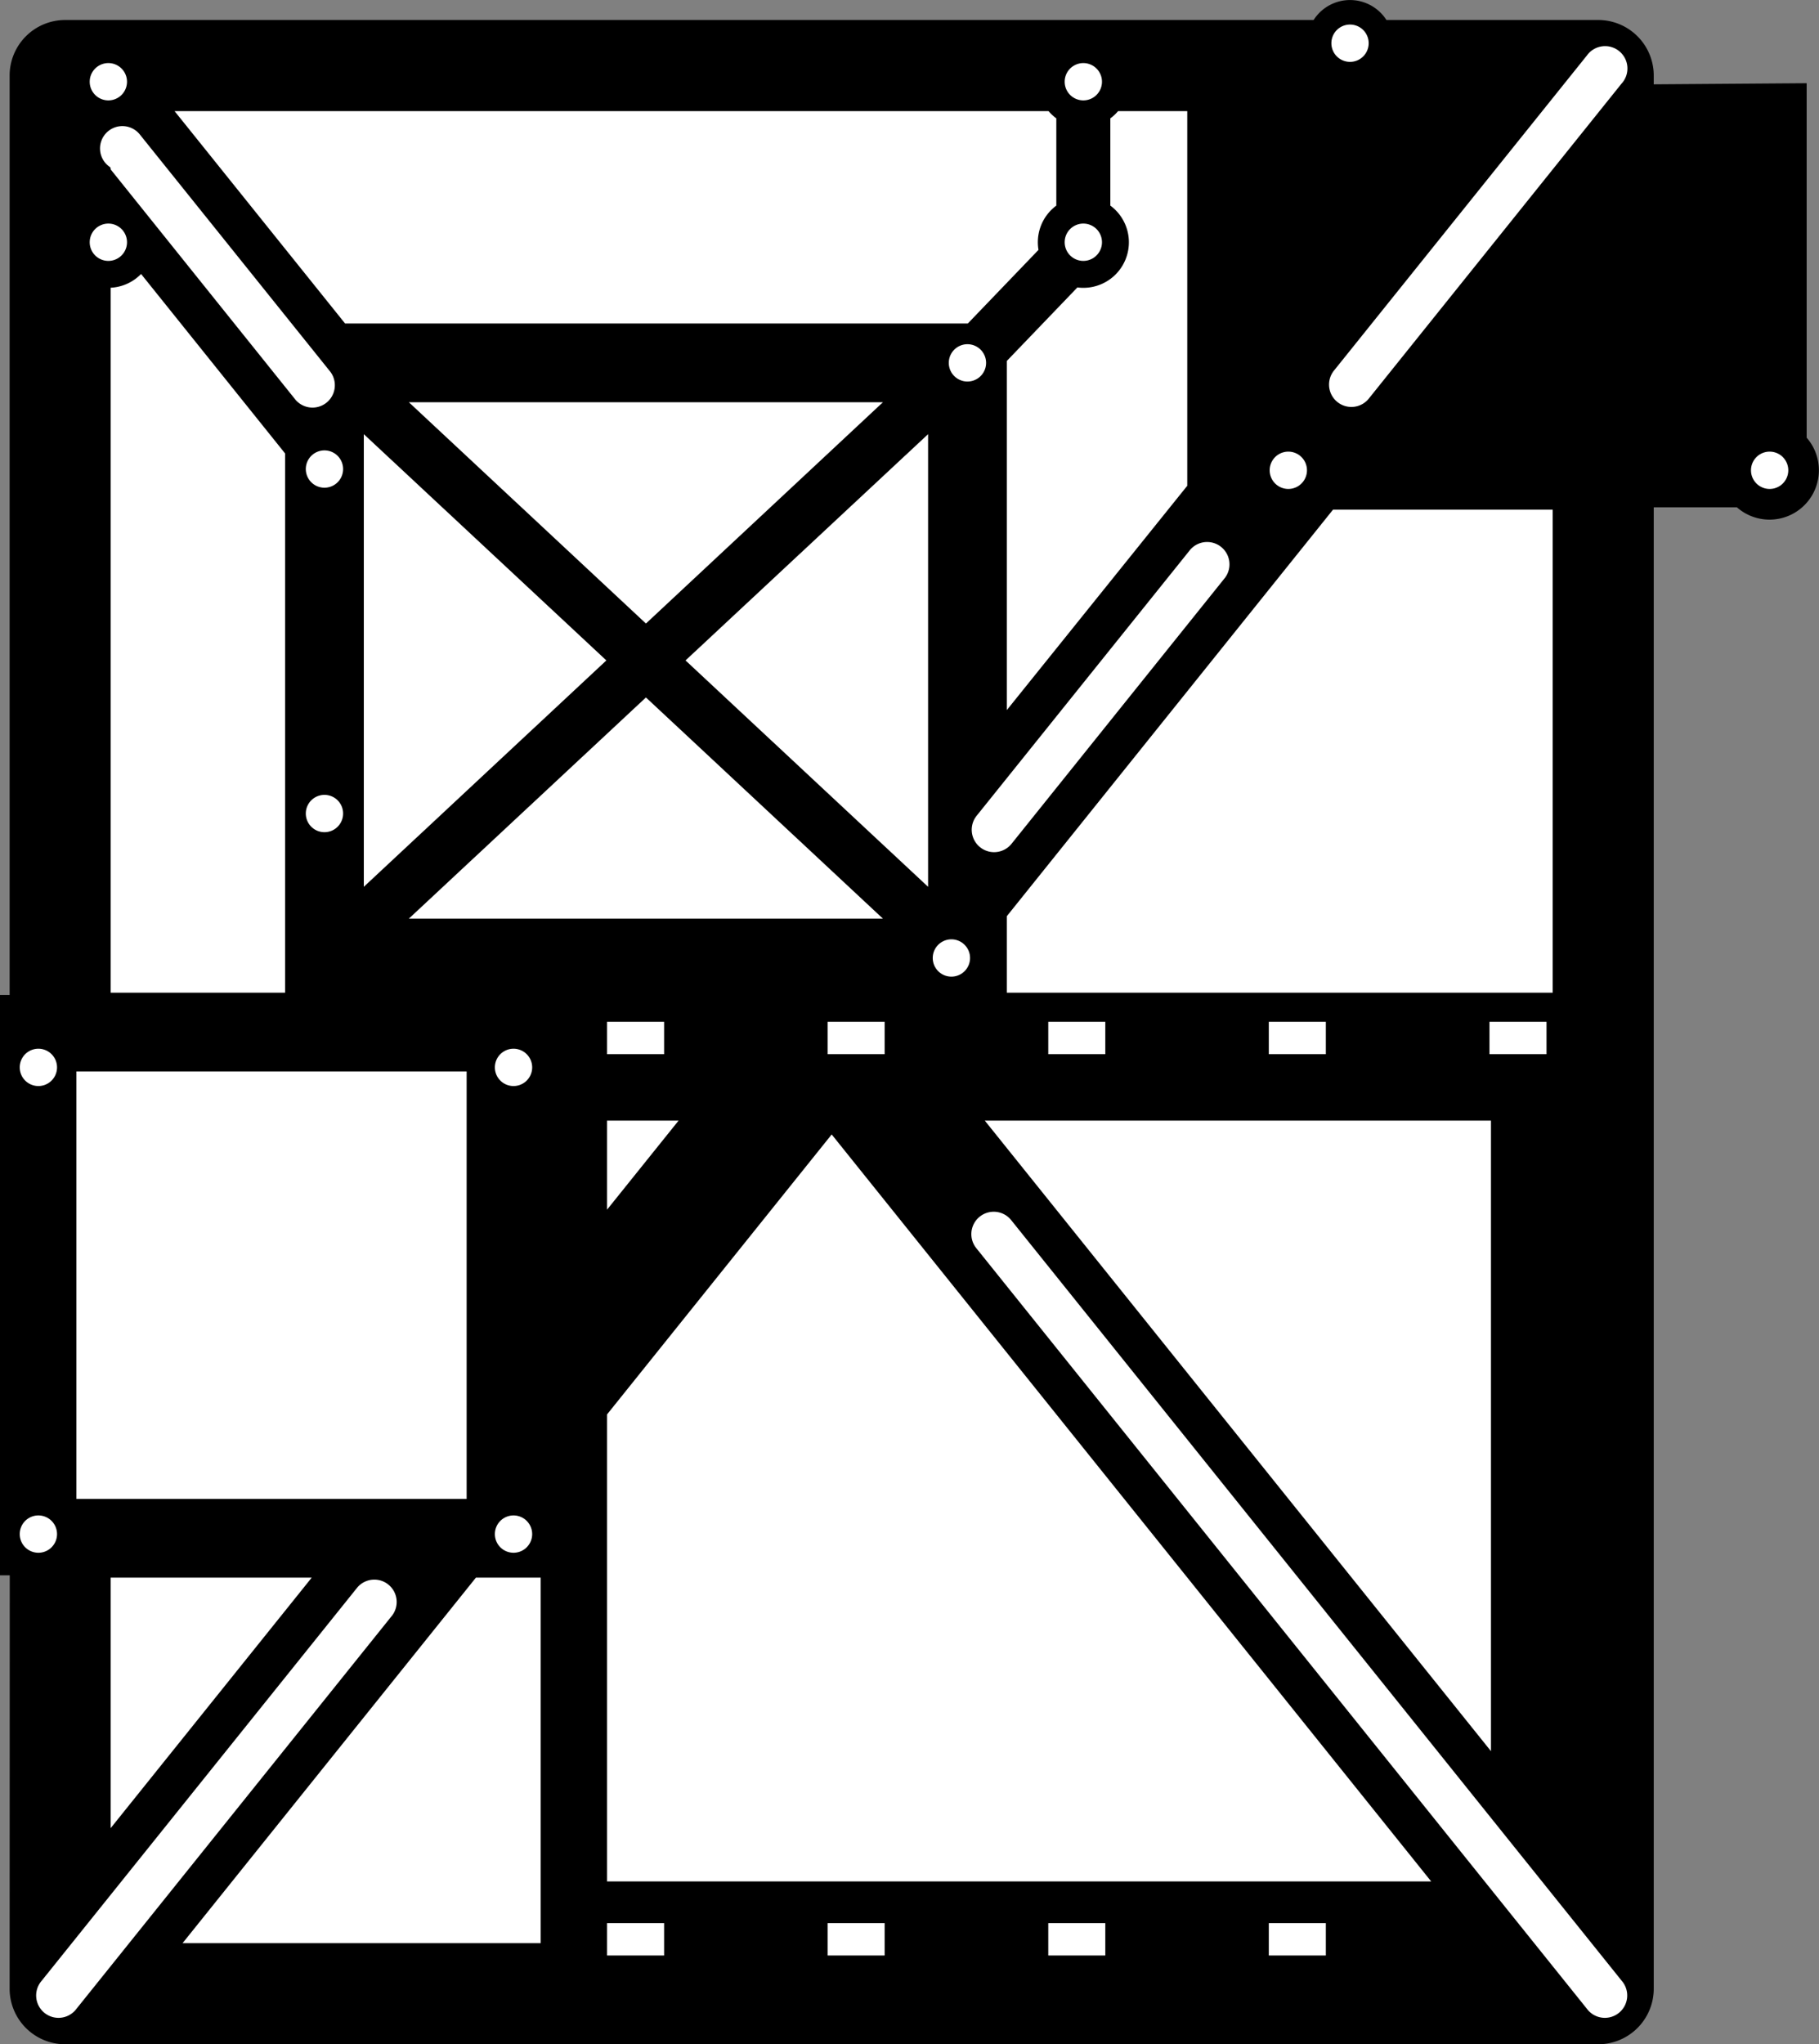 <?xml version="1.0" encoding="utf-8"?>
<!-- Generator: Fusion 360, Shaper Origin Export Add-In, Version 1.6.2  -->
<svg xmlns="http://www.w3.org/2000/svg" xmlns:xlink="http://www.w3.org/1999/xlink" xmlns:shaper="http://www.shapertools.com/namespaces/shaper" shaper:fusionaddin="version:1.6.2" width="14.739cm" height="16.557cm" version="1.1" x="0cm" y="0cm" viewBox="0 0 14.739 16.557" enable-background="new 0 0 14.739 16.557" xml:space="preserve"><rect x="0" y="0" width="14.739" height="16.557" fill="#808080" stroke="none"/><path d="M12.872,15.945 A0.45,0.45 0 0,1 12.422,16.395 L10.706,16.395 A0.35,0.35 32.552 0,1 10.116,16.395 L-0,16.395 A0.45,0.45 90 0,1 -0.45,15.945 L-0.45,8.498 -0.528,8.498 -0.528,3.798 -0.449,3.798 -0.45,0.45 A0.45,0.45 180 0,1 0,-0 L12.422,0 A0.45,0.45 270 0,1 12.872,0.45 L12.872,12.448 13.546,12.448 A0.4,0.4 228.59 0,1 14.111,13.012 L14.111,15.883 12.872,15.874 12.872,15.945z" transform="matrix(1,0,0,-1,0.528,16.557)" fill="rgb(0,0,0)" shaper:cutDepth="0" stroke-linecap="round" stroke-linejoin="round" /><path d="M10.234,1 L10.234,0.7 9.734,0.7 9.734,1 10.234,1z" transform="matrix(1,0,0,-1,0.528,16.557)" fill="rgb(255,255,255)" stroke="rgb(0,0,0)" stroke-width="0.001cm" stroke-linecap="round" stroke-linejoin="round" shaper:cutDepth="0" /><path d="M12.072,8.498 L7.611,8.498 7.611,9.143 10.264,12.448 12.072,12.448 12.072,8.498z" transform="matrix(1,0,0,-1,0.528,16.557)" fill="rgb(255,255,255)" stroke="rgb(0,0,0)" stroke-width="0.001cm" stroke-linecap="round" stroke-linejoin="round" shaper:cutDepth="0" /><path d="M3.319,3.798 L3.872,3.798 3.872,0.8 0.912,0.8 3.319,3.798z" transform="matrix(1,0,0,-1,0.528,16.557)" fill="rgb(255,255,255)" stroke="rgb(0,0,0)" stroke-width="0.001cm" stroke-linecap="round" stroke-linejoin="round" shaper:cutDepth="0" /><path d="M2.037,3.798 L0.35,1.697 0.35,3.798 2.037,3.798z" transform="matrix(1,0,0,-1,0.528,16.557)" fill="rgb(255,255,255)" stroke="rgb(0,0,0)" stroke-width="0.001cm" stroke-linecap="round" stroke-linejoin="round" shaper:cutDepth="0" /><path d="M10.582,13.322 A0.2,0.2 321.239 1,0 10.27,13.572 L12.316,16.12 A0.2,0.2 141.238 1,0 12.625,15.867 L10.582,13.322z" transform="matrix(1,0,0,-1,0.528,16.557)" fill="rgb(255,255,255)" stroke="rgb(0,0,0)" stroke-width="0.001cm" stroke-linecap="round" stroke-linejoin="round" shaper:cutDepth="0" /><path d="M12.628,0.525 A0.2,0.2 38.762 1,0 12.316,0.275 L7.368,6.436 A0.2,0.2 218.762 0,0 7.68,6.687 L12.628,0.525z" transform="matrix(1,0,0,-1,0.528,16.557)" fill="rgb(255,255,255)" stroke="rgb(0,0,0)" stroke-width="0.001cm" stroke-linecap="round" stroke-linejoin="round" shaper:cutDepth="0" /><path d="M8.447,1 L8.447,0.7 7.947,0.7 7.947,1 8.447,1z" transform="matrix(1,0,0,-1,0.528,16.557)" fill="rgb(255,255,255)" stroke="rgb(0,0,0)" stroke-width="0.001cm" stroke-linecap="round" stroke-linejoin="round" shaper:cutDepth="0" /><path d="M6.659,1 L6.659,0.7 6.159,0.7 6.159,1 6.659,1z" transform="matrix(1,0,0,-1,0.528,16.557)" fill="rgb(255,255,255)" stroke="rgb(0,0,0)" stroke-width="0.001cm" stroke-linecap="round" stroke-linejoin="round" shaper:cutDepth="0" /><path d="M0.616,14.367 L1.801,12.891 1.801,8.498 0.35,8.498 0.35,14.245 A0.35,0.35 270 0,1 0.616,14.367z" transform="matrix(1,0,0,-1,0.528,16.557)" fill="rgb(255,255,255)" stroke="rgb(0,0,0)" stroke-width="0.001cm" stroke-linecap="round" stroke-linejoin="round" shaper:cutDepth="0" /><path d="M4.372,1 L4.872,1 4.872,0.7 4.372,0.7 4.372,1z" transform="matrix(1,0,0,-1,0.528,16.557)" fill="rgb(255,255,255)" stroke="rgb(0,0,0)" stroke-width="0.001cm" stroke-linecap="round" stroke-linejoin="round" shaper:cutDepth="0" /><path d="M-0.206,0.525 L2.353,3.712 A0.2,0.2 141.238 0,0 2.665,3.462 L0.106,0.275 A0.2,0.2 321.238 1,0 -0.206,0.525z" transform="matrix(1,0,0,-1,0.528,16.557)" fill="rgb(255,255,255)" stroke="rgb(0,0,0)" stroke-width="0.001cm" stroke-linecap="round" stroke-linejoin="round" shaper:cutDepth="0" /><path d="M0.35,15.19 A0.2,0.2 234.708 1,0 0.621,15.478 L2.164,13.557 A0.2,0.2 38.762 0,0 1.852,13.307 L0.35,15.178 0.35,15.19z" transform="matrix(1,0,0,-1,0.528,16.557)" fill="rgb(255,255,255)" stroke="rgb(0,0,0)" stroke-width="0.001cm" stroke-linecap="round" stroke-linejoin="round" shaper:cutDepth="0" /><path d="M8.05,15.608 L8.05,14.882 A0.35,0.35 124.85 0,1 7.907,14.527 L7.322,13.918 2.259,13.918 0.847,15.676 7.977,15.676 A0.35,0.35 218.673 0,1 8.05,15.608z" transform="matrix(1,0,0,-1,0.528,16.557)" fill="rgb(255,255,255)" stroke="rgb(0,0,0)" stroke-width="0.001cm" stroke-linecap="round" stroke-linejoin="round" shaper:cutDepth="0" /><path d="M6.159,8.3 L6.659,8.3 6.659,8 6.159,8 6.159,8.3z" transform="matrix(1,0,0,-1,0.528,16.557)" fill="rgb(255,255,255)" stroke="rgb(0,0,0)" stroke-width="0.001cm" stroke-linecap="round" stroke-linejoin="round" shaper:cutDepth="0" /><path d="M8.195,14.249 A0.35,0.35 260.997 0,1 8.45,14.882 L8.45,15.608 A0.35,0.35 304.85 0,1 8.523,15.676 L9.111,15.676 9.111,12.616 7.611,10.752 7.611,13.641 8.195,14.249z" transform="matrix(1,0,0,-1,0.528,16.557)" fill="rgb(255,255,255)" stroke="rgb(0,0,0)" stroke-width="0.001cm" stroke-linecap="round" stroke-linejoin="round" shaper:cutDepth="0" /><path d="M4.372,8 L4.372,8.3 4.872,8.3 4.872,8 4.372,8z" transform="matrix(1,0,0,-1,0.528,16.557)" fill="rgb(255,255,255)" stroke="rgb(0,0,0)" stroke-width="0.001cm" stroke-linecap="round" stroke-linejoin="round" shaper:cutDepth="0" /><path d="M8.447,8.3 L8.447,8 7.947,8 7.947,8.3 8.447,8.3z" transform="matrix(1,0,0,-1,0.528,16.557)" fill="rgb(255,255,255)" stroke="rgb(0,0,0)" stroke-width="0.001cm" stroke-linecap="round" stroke-linejoin="round" shaper:cutDepth="0" /><path d="M7.371,9.962 L9.101,12.116 A0.2,0.2 141.238 0,0 9.413,11.866 L7.683,9.711 A0.2,0.2 321.238 1,0 7.371,9.962z" transform="matrix(1,0,0,-1,0.528,16.557)" fill="rgb(255,255,255)" stroke="rgb(0,0,0)" stroke-width="0.001cm" stroke-linecap="round" stroke-linejoin="round" shaper:cutDepth="0" /><path d="M11.572,7.5 L11.572,2.32 7.412,7.5 11.572,7.5z" transform="matrix(1,0,0,-1,0.528,16.557)" fill="rgb(255,255,255)" stroke="rgb(0,0,0)" stroke-width="0.001cm" stroke-linecap="round" stroke-linejoin="round" shaper:cutDepth="0" /><path d="M4.372,1.3 L4.372,5.108 6.211,7.399 11.108,1.3 4.372,1.3z" transform="matrix(1,0,0,-1,0.528,16.557)" fill="rgb(255,255,255)" stroke="rgb(0,0,0)" stroke-width="0.001cm" stroke-linecap="round" stroke-linejoin="round" shaper:cutDepth="0" /><path d="M4.372,6.706 L4.372,7.5 5.01,7.5 4.372,6.706z" transform="matrix(1,0,0,-1,0.528,16.557)" fill="rgb(255,255,255)" stroke="rgb(0,0,0)" stroke-width="0.001cm" stroke-linecap="round" stroke-linejoin="round" shaper:cutDepth="0" /><path d="M0.18,14.595 a0.17,0.17 0 1,1 0.34,0 a0.17,0.17 0 1,1 -0.34,0z" transform="matrix(1,0,0,-1,0.528,16.557)" fill="rgb(255,255,255)" stroke="rgb(0,0,0)" stroke-width="0.001cm" stroke-linecap="round" stroke-linejoin="round" shaper:cutDepth="0" /><path d="M6.674,9.098 L2.737,9.098 4.706,10.934 6.674,9.098z" transform="matrix(1,0,0,-1,0.528,16.557)" fill="rgb(255,255,255)" stroke="rgb(0,0,0)" stroke-width="0.001cm" stroke-linecap="round" stroke-linejoin="round" shaper:cutDepth="0" /><path d="M2.401,9.331 L2.401,13.084 4.413,11.208 2.401,9.331z" transform="matrix(1,0,0,-1,0.528,16.557)" fill="rgb(255,255,255)" stroke="rgb(0,0,0)" stroke-width="0.001cm" stroke-linecap="round" stroke-linejoin="round" shaper:cutDepth="0" /><path d="M2.737,13.318 L6.674,13.318 4.706,11.481 2.737,13.318z" transform="matrix(1,0,0,-1,0.528,16.557)" fill="rgb(255,255,255)" stroke="rgb(0,0,0)" stroke-width="0.001cm" stroke-linecap="round" stroke-linejoin="round" shaper:cutDepth="0" /><path d="M7.011,13.084 L7.011,9.331 4.999,11.208 7.011,13.084z" transform="matrix(1,0,0,-1,0.528,16.557)" fill="rgb(255,255,255)" stroke="rgb(0,0,0)" stroke-width="0.001cm" stroke-linecap="round" stroke-linejoin="round" shaper:cutDepth="0" /><path d="M12.022,8 L11.522,8 11.522,8.3 12.022,8.3 12.022,8z" transform="matrix(1,0,0,-1,0.528,16.557)" fill="rgb(255,255,255)" stroke="rgb(0,0,0)" stroke-width="0.001cm" stroke-linecap="round" stroke-linejoin="round" shaper:cutDepth="0" /><path d="M7.141,13.618 a0.17,0.17 0 1,1 0.34,0 a0.17,0.17 0 1,1 -0.34,0z" transform="matrix(1,0,0,-1,0.528,16.557)" fill="rgb(255,255,255)" stroke="rgb(0,0,0)" stroke-width="0.001cm" stroke-linecap="round" stroke-linejoin="round" shaper:cutDepth="0" /><path d="M9.734,8.3 L10.234,8.3 10.234,8 9.734,8 9.734,8.3z" transform="matrix(1,0,0,-1,0.528,16.557)" fill="rgb(255,255,255)" stroke="rgb(0,0,0)" stroke-width="0.001cm" stroke-linecap="round" stroke-linejoin="round" shaper:cutDepth="0" /><path d="M13.641,12.748 a0.17,0.17 0 1,1 0.34,0 a0.17,0.17 0 1,1 -0.34,0z" transform="matrix(1,0,0,-1,0.528,16.557)" fill="rgb(255,255,255)" stroke="rgb(0,0,0)" stroke-width="0.001cm" stroke-linecap="round" stroke-linejoin="round" shaper:cutDepth="0" /><path d="M9.741,12.748 a0.17,0.17 0 1,1 0.34,0 a0.17,0.17 0 1,1 -0.34,0z" transform="matrix(1,0,0,-1,0.528,16.557)" fill="rgb(255,255,255)" stroke="rgb(0,0,0)" stroke-width="0.001cm" stroke-linecap="round" stroke-linejoin="round" shaper:cutDepth="0" /><path d="M1.931,12.758 a0.17,0.17 0 1,1 0.34,0 a0.17,0.17 0 1,1 -0.34,0z" transform="matrix(1,0,0,-1,0.528,16.557)" fill="rgb(255,255,255)" stroke="rgb(0,0,0)" stroke-width="0.001cm" stroke-linecap="round" stroke-linejoin="round" shaper:cutDepth="0" /><path d="M1.931,9.968 a0.17,0.17 0 1,1 0.34,0 a0.17,0.17 0 1,1 -0.34,0z" transform="matrix(1,0,0,-1,0.528,16.557)" fill="rgb(255,255,255)" stroke="rgb(0,0,0)" stroke-width="0.001cm" stroke-linecap="round" stroke-linejoin="round" shaper:cutDepth="0" /><path d="M7.011,8.798 a0.17,0.17 0 1,1 0.34,0 a0.17,0.17 0 1,1 -0.34,0z" transform="matrix(1,0,0,-1,0.528,16.557)" fill="rgb(255,255,255)" stroke="rgb(0,0,0)" stroke-width="0.001cm" stroke-linecap="round" stroke-linejoin="round" shaper:cutDepth="0" /><path d="M-0.387,4.132 a0.17,0.17 0 1,1 0.34,0 a0.17,0.17 0 1,1 -0.34,0z" transform="matrix(1,0,0,-1,0.528,16.557)" fill="rgb(255,255,255)" stroke="rgb(0,0,0)" stroke-width="0.001cm" stroke-linecap="round" stroke-linejoin="round" shaper:cutDepth="0" /><path d="M-0.387,7.912 a0.17,0.17 0 1,1 0.34,0 a0.17,0.17 0 1,1 -0.34,0z" transform="matrix(1,0,0,-1,0.528,16.557)" fill="rgb(255,255,255)" stroke="rgb(0,0,0)" stroke-width="0.001cm" stroke-linecap="round" stroke-linejoin="round" shaper:cutDepth="0" /><path d="M3.463,7.912 a0.17,0.17 0 1,1 0.34,0 a0.17,0.17 0 1,1 -0.34,0z" transform="matrix(1,0,0,-1,0.528,16.557)" fill="rgb(255,255,255)" stroke="rgb(0,0,0)" stroke-width="0.001cm" stroke-linecap="round" stroke-linejoin="round" shaper:cutDepth="0" /><path d="M3.463,4.132 a0.17,0.17 0 1,1 0.34,0 a0.17,0.17 0 1,1 -0.34,0z" transform="matrix(1,0,0,-1,0.528,16.557)" fill="rgb(255,255,255)" stroke="rgb(0,0,0)" stroke-width="0.001cm" stroke-linecap="round" stroke-linejoin="round" shaper:cutDepth="0" /><path d="M0.072,4.398 L0.072,7.898 3.272,7.898 3.272,4.398 0.072,4.398z" transform="matrix(1,0,0,-1,0.528,16.557)" fill="rgb(255,255,255)" stroke="rgb(0,0,0)" stroke-width="0.001cm" stroke-linecap="round" stroke-linejoin="round" shaper:cutDepth="0" /><path d="M8.08,15.895 a0.17,0.17 0 1,1 0.34,0 a0.17,0.17 0 1,1 -0.34,0z" transform="matrix(1,0,0,-1,0.528,16.557)" fill="rgb(255,255,255)" stroke="rgb(0,0,0)" stroke-width="0.001cm" stroke-linecap="round" stroke-linejoin="round" shaper:cutDepth="0" /><path d="M8.08,14.595 a0.17,0.17 0 1,1 0.34,0 a0.17,0.17 0 1,1 -0.34,0z" transform="matrix(1,0,0,-1,0.528,16.557)" fill="rgb(255,255,255)" stroke="rgb(0,0,0)" stroke-width="0.001cm" stroke-linecap="round" stroke-linejoin="round" shaper:cutDepth="0" /><path d="M10.241,16.207 a0.17,0.17 0 1,1 0.34,0 a0.17,0.17 0 1,1 -0.34,0z" transform="matrix(1,0,0,-1,0.528,16.557)" fill="rgb(255,255,255)" stroke="rgb(0,0,0)" stroke-width="0.001cm" stroke-linecap="round" stroke-linejoin="round" shaper:cutDepth="0" /><path d="M0.18,15.895 a0.17,0.17 0 1,1 0.34,0 a0.17,0.17 0 1,1 -0.34,0z" transform="matrix(1,0,0,-1,0.528,16.557)" fill="rgb(255,255,255)" stroke="rgb(0,0,0)" stroke-width="0.001cm" stroke-linecap="round" stroke-linejoin="round" shaper:cutDepth="0" /></svg>